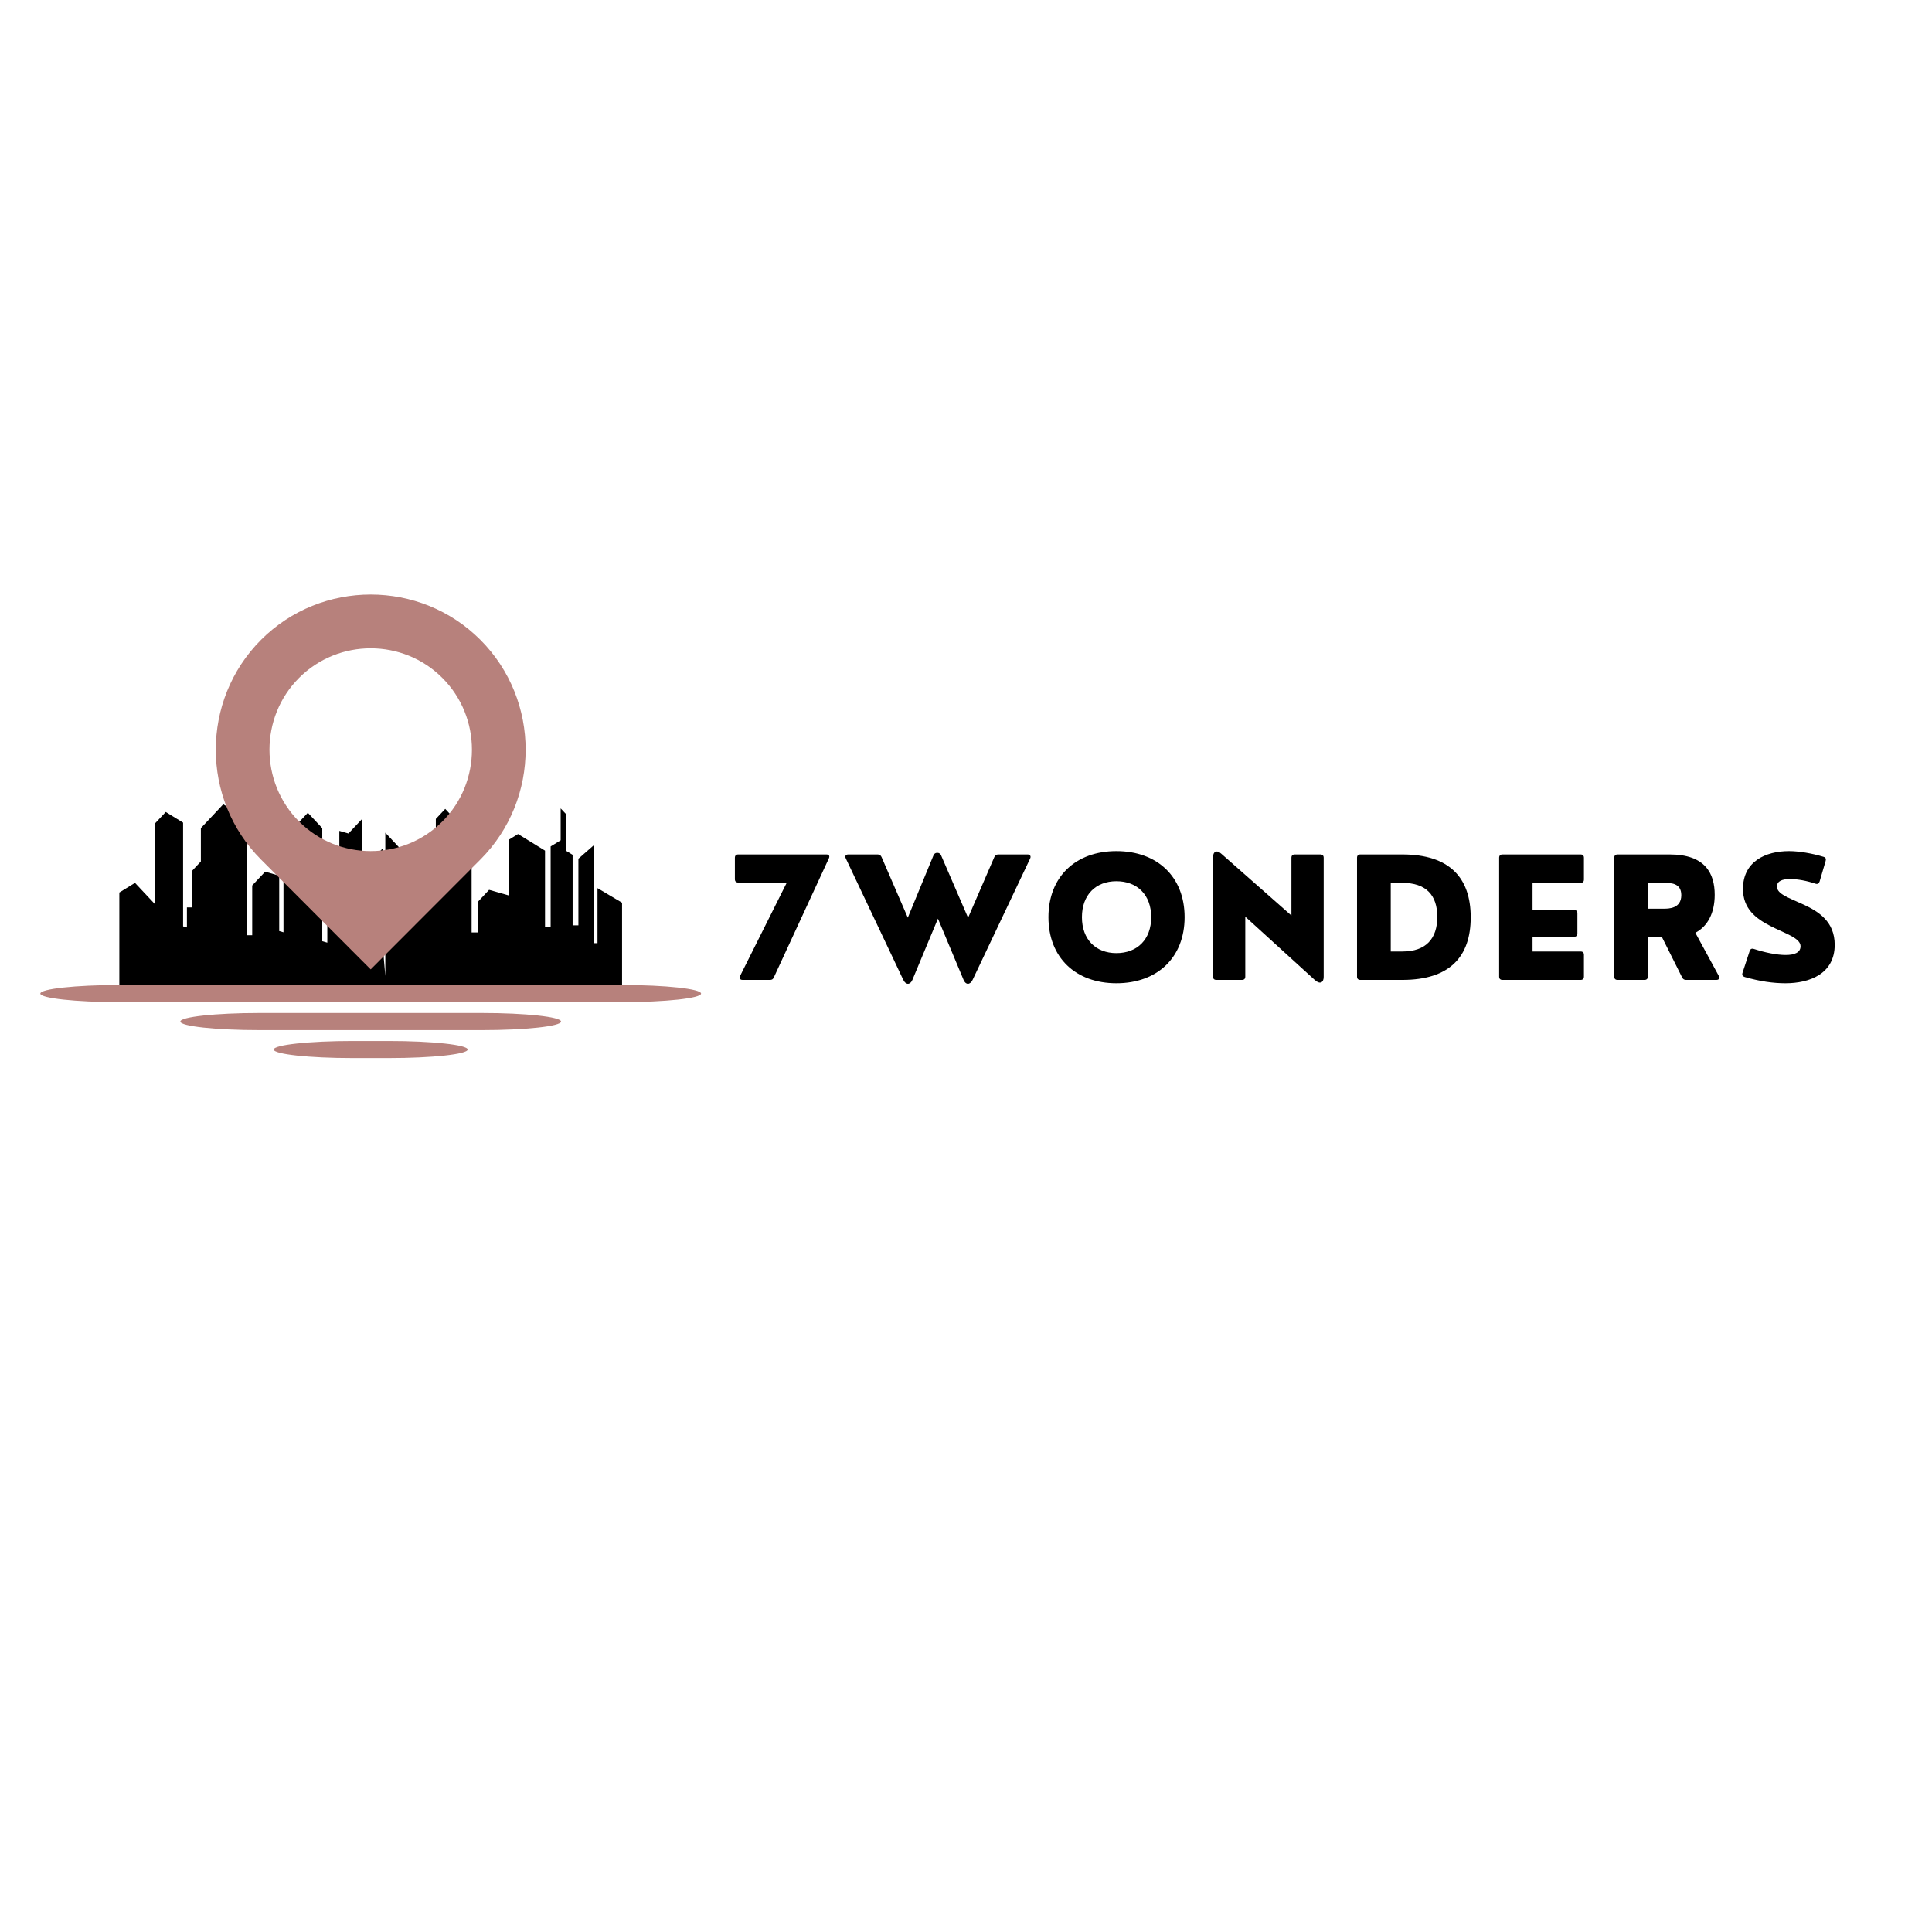 <svg xmlns="http://www.w3.org/2000/svg" xmlns:xlink="http://www.w3.org/1999/xlink" width="500" zoomAndPan="magnify" viewBox="0 0 375 375" height="500" preserveAspectRatio="xMidYMid meet" version="1.0"><defs><g/><clipPath id="405ea5f731"><path d="M 7.828 191 L 136.078 191 L 136.078 195 L 7.828 195 Z M 7.828 191 " clip-rule="nonzero"/></clipPath><clipPath id="6e1732679a"><path d="M 53 202 L 91 202 L 91 205.418 L 53 205.418 Z M 53 202 " clip-rule="nonzero"/></clipPath></defs><path fill="#000000" d="M 48 158.988 L 48 181.527 L 48.953 181.527 L 48.953 171.871 L 51.465 169.195 L 54.195 169.977 L 54.195 180.723 L 55.023 180.961 L 55.023 167.688 L 56.715 166.645 L 56.715 160.996 L 59.75 157.758 L 62.551 160.746 L 62.551 182.691 L 63.531 182.973 L 63.531 171.82 L 64.406 172.359 L 64.406 165.289 L 65.863 165.707 L 65.863 161.273 L 67.637 161.781 L 70.316 158.926 L 70.316 178.641 L 70.934 178.641 L 70.934 168.246 L 74.258 164.699 L 74.258 183.254 L 74.789 189.434 L 74.789 161.625 L 81.176 168.438 L 81.176 175.594 L 82.246 175.594 L 82.246 164.859 L 84.594 163.414 L 84.594 158.957 L 86.418 157.008 L 91.539 162.473 L 91.539 180.992 L 92.742 180.992 L 92.742 175.055 L 94.934 172.719 L 98.848 173.836 L 98.848 162.938 L 100.555 161.887 L 105.789 165.109 L 105.789 179.988 L 106.879 179.988 L 106.879 164.297 L 108.824 163.102 L 108.824 156.91 L 109.801 157.949 L 109.801 165.094 L 111.145 165.926 L 111.145 179.613 L 112.266 179.613 L 112.266 166.68 L 115.207 164.105 L 115.207 183.066 L 115.973 183.066 L 115.973 172.391 L 120.742 175.219 L 120.742 191.191 L 23.164 191.191 L 23.164 173.242 L 26.203 171.367 L 30.078 175.5 L 30.078 159.84 L 32.172 157.605 L 35.539 159.676 L 35.539 179.809 L 36.281 180.02 L 36.281 176.129 L 37.34 176.129 L 37.34 168.969 L 38.988 167.211 L 38.988 160.742 L 43.332 156.113 Z M 48 158.988 " fill-opacity="1" fill-rule="evenodd"/><path fill="#b7817c" d="M 85.863 159.449 C 78.215 167.113 65.691 167.113 58.043 159.449 C 50.391 151.785 50.391 139.246 58.043 131.582 C 65.691 123.922 78.215 123.922 85.863 131.586 C 93.516 139.246 93.516 151.785 85.863 159.449 M 93.242 166.84 L 71.953 188.16 L 50.664 166.84 C 38.957 155.113 38.957 135.922 50.664 124.195 C 62.375 112.469 81.535 112.469 93.242 124.195 C 104.953 135.922 104.953 155.109 93.242 166.84 Z M 93.242 166.84 " fill-opacity="1" fill-rule="evenodd"/><g clip-path="url(#405ea5f731)"><path fill="#b7817c" d="M 23.164 191.191 L 120.742 191.191 C 129.18 191.191 136.078 191.938 136.078 192.852 C 136.078 193.762 129.18 194.512 120.742 194.512 L 23.164 194.512 C 14.727 194.512 7.828 193.762 7.828 192.852 C 7.828 191.938 14.727 191.191 23.164 191.191 " fill-opacity="1" fill-rule="evenodd"/></g><path fill="#b7817c" d="M 50.344 196.621 L 93.562 196.621 C 102 196.621 108.898 197.367 108.898 198.281 C 108.898 199.195 102 199.941 93.562 199.941 L 50.344 199.941 C 41.906 199.941 35.008 199.195 35.008 198.281 C 35.008 197.367 41.906 196.621 50.344 196.621 " fill-opacity="1" fill-rule="evenodd"/><g clip-path="url(#6e1732679a)"><path fill="#b7817c" d="M 68.465 202.055 L 75.441 202.055 C 83.879 202.055 90.773 202.801 90.773 203.711 C 90.773 204.625 83.879 205.371 75.441 205.371 L 68.465 205.371 C 60.031 205.371 53.133 204.625 53.133 203.711 C 53.133 202.801 60.031 202.055 68.465 202.055 " fill-opacity="1" fill-rule="evenodd"/></g><g fill="#000000" fill-opacity="1"><g transform="translate(141.087, 190.201)"><g><path d="M 2.203 -24.352 C 1.793 -24.352 1.555 -24.129 1.555 -23.699 L 1.555 -19.547 C 1.555 -19.117 1.793 -18.898 2.203 -18.898 L 11.637 -18.898 L 2.566 -0.777 C 2.332 -0.316 2.566 0 3.059 0 L 8.371 0 C 8.734 0 8.957 -0.125 9.117 -0.492 L 19.801 -23.605 C 20.008 -24.066 19.801 -24.352 19.324 -24.352 Z M 2.203 -24.352 "/></g></g></g><g fill="#000000" fill-opacity="1"><g transform="translate(163.649, 190.201)"><g><path d="M 30.09 -24.352 C 29.773 -24.352 29.488 -24.16 29.344 -23.828 L 24.254 -12.062 L 19.023 -24.16 C 18.898 -24.477 18.645 -24.668 18.277 -24.668 C 17.883 -24.668 17.66 -24.477 17.535 -24.16 L 12.555 -12.082 L 7.469 -23.828 C 7.34 -24.16 7.039 -24.352 6.723 -24.352 L 1 -24.352 C 0.523 -24.352 0.285 -24.035 0.523 -23.574 L 11.684 0 C 12.176 1 13.016 1 13.445 0 L 18.406 -11.891 L 23.383 0 C 23.797 1 24.637 1 25.129 0 L 36.305 -23.574 C 36.527 -24.035 36.242 -24.352 35.812 -24.352 Z M 30.09 -24.352 "/></g></g></g><g fill="#000000" fill-opacity="1"><g transform="translate(202.076, 190.201)"><g><path d="M 14.617 0.648 C 22.559 0.648 27.855 -4.344 27.855 -12.176 C 27.855 -20.008 22.559 -25 14.617 -25 C 6.691 -25 1.426 -20.008 1.426 -12.176 C 1.426 -4.344 6.691 0.648 14.617 0.648 Z M 14.617 -5.199 C 10.59 -5.199 7.926 -7.863 7.926 -12.176 C 7.926 -16.488 10.59 -19.152 14.617 -19.152 C 18.676 -19.152 21.371 -16.488 21.371 -12.176 C 21.371 -7.863 18.676 -5.199 14.617 -5.199 Z M 14.617 -5.199 "/></g></g></g><g fill="#000000" fill-opacity="1"><g transform="translate(233.006, 190.201)"><g><path d="M 8.055 0 C 8.48 0 8.703 -0.223 8.703 -0.648 L 8.703 -12.27 L 22.18 0 C 23.191 0.934 23.922 0.523 23.922 -0.586 L 23.922 -23.699 C 23.922 -24.129 23.699 -24.352 23.273 -24.352 L 18.309 -24.352 C 17.883 -24.352 17.66 -24.129 17.66 -23.699 L 17.66 -12.492 L 4.027 -24.508 C 3.125 -25.301 2.441 -24.906 2.441 -23.797 L 2.441 -0.648 C 2.441 -0.223 2.664 0 3.09 0 Z M 8.055 0 "/></g></g></g><g fill="#000000" fill-opacity="1"><g transform="translate(260.988, 190.201)"><g><path d="M 11.207 0 C 20.449 0 24.477 -4.551 24.477 -12.145 C 24.477 -19.863 20.324 -24.352 11.207 -24.352 L 3.059 -24.352 C 2.633 -24.352 2.41 -24.129 2.41 -23.699 L 2.41 -0.648 C 2.41 -0.223 2.633 0 3.059 0 Z M 8.957 -18.832 L 11.238 -18.832 C 15.805 -18.832 17.992 -16.457 17.992 -12.238 C 17.992 -8.023 15.805 -5.516 11.238 -5.516 L 8.957 -5.516 Z M 8.957 -18.832 "/></g></g></g><g fill="#000000" fill-opacity="1"><g transform="translate(288.574, 190.201)"><g><path d="M 18.215 0 C 18.645 0 18.867 -0.223 18.867 -0.648 L 18.867 -4.867 C 18.867 -5.297 18.645 -5.516 18.215 -5.516 L 8.895 -5.516 L 8.895 -8.371 L 16.945 -8.371 C 17.375 -8.371 17.598 -8.609 17.598 -9.02 L 17.598 -12.922 C 17.598 -13.348 17.375 -13.57 16.945 -13.57 L 8.895 -13.57 L 8.895 -18.832 L 18.215 -18.832 C 18.645 -18.832 18.867 -19.055 18.867 -19.484 L 18.867 -23.699 C 18.867 -24.129 18.645 -24.352 18.215 -24.352 L 3.059 -24.352 C 2.633 -24.352 2.41 -24.129 2.41 -23.699 L 2.41 -0.648 C 2.41 -0.223 2.633 0 3.059 0 Z M 18.215 0 "/></g></g></g><g fill="#000000" fill-opacity="1"><g transform="translate(310.914, 190.201)"><g><path d="M 18.152 -9.148 C 20.547 -10.398 21.91 -13 21.91 -16.52 C 21.91 -20.688 20.039 -24.352 13.176 -24.352 L 3.059 -24.352 C 2.633 -24.352 2.41 -24.129 2.41 -23.699 L 2.41 -0.648 C 2.41 -0.223 2.633 0 3.059 0 L 8.277 0 C 8.703 0 8.926 -0.223 8.926 -0.648 L 8.926 -8.309 L 11.668 -8.309 L 15.582 -0.492 C 15.742 -0.16 15.98 0 16.328 0 L 22.242 0 C 22.734 0 22.926 -0.316 22.703 -0.777 Z M 12.047 -18.832 C 13.348 -18.832 15.426 -18.832 15.426 -16.457 C 15.426 -13.824 12.953 -13.824 12.047 -13.824 L 8.926 -13.824 L 8.926 -18.832 Z M 12.047 -18.832 "/></g></g></g><g fill="#000000" fill-opacity="1"><g transform="translate(336.63, 190.201)"><g><path d="M 9.941 0.648 C 14.555 0.648 19.484 -1.141 19.484 -6.816 C 19.484 -11.336 16.328 -13.285 13.445 -14.617 C 10.559 -15.949 8.277 -16.66 8.277 -18.121 C 8.277 -19.215 9.352 -19.578 10.844 -19.578 C 12.301 -19.578 14.156 -19.215 15.742 -18.676 C 16.137 -18.531 16.426 -18.707 16.551 -19.086 L 17.723 -23.082 C 17.852 -23.512 17.723 -23.766 17.312 -23.891 C 15.094 -24.574 12.492 -25 10.621 -25 C 6.07 -25 1.68 -22.988 1.68 -17.66 C 1.68 -13.855 4.121 -11.953 6.945 -10.496 C 9.797 -9.02 12.855 -8.148 12.855 -6.531 C 12.855 -5.297 11.652 -4.836 9.973 -4.836 C 8.211 -4.836 5.883 -5.328 3.805 -6.008 C 3.41 -6.137 3.125 -6.039 2.98 -5.613 L 1.586 -1.363 C 1.457 -0.934 1.617 -0.684 2.047 -0.555 C 4.992 0.285 7.531 0.648 9.941 0.648 Z M 9.941 0.648 "/></g></g></g></svg>